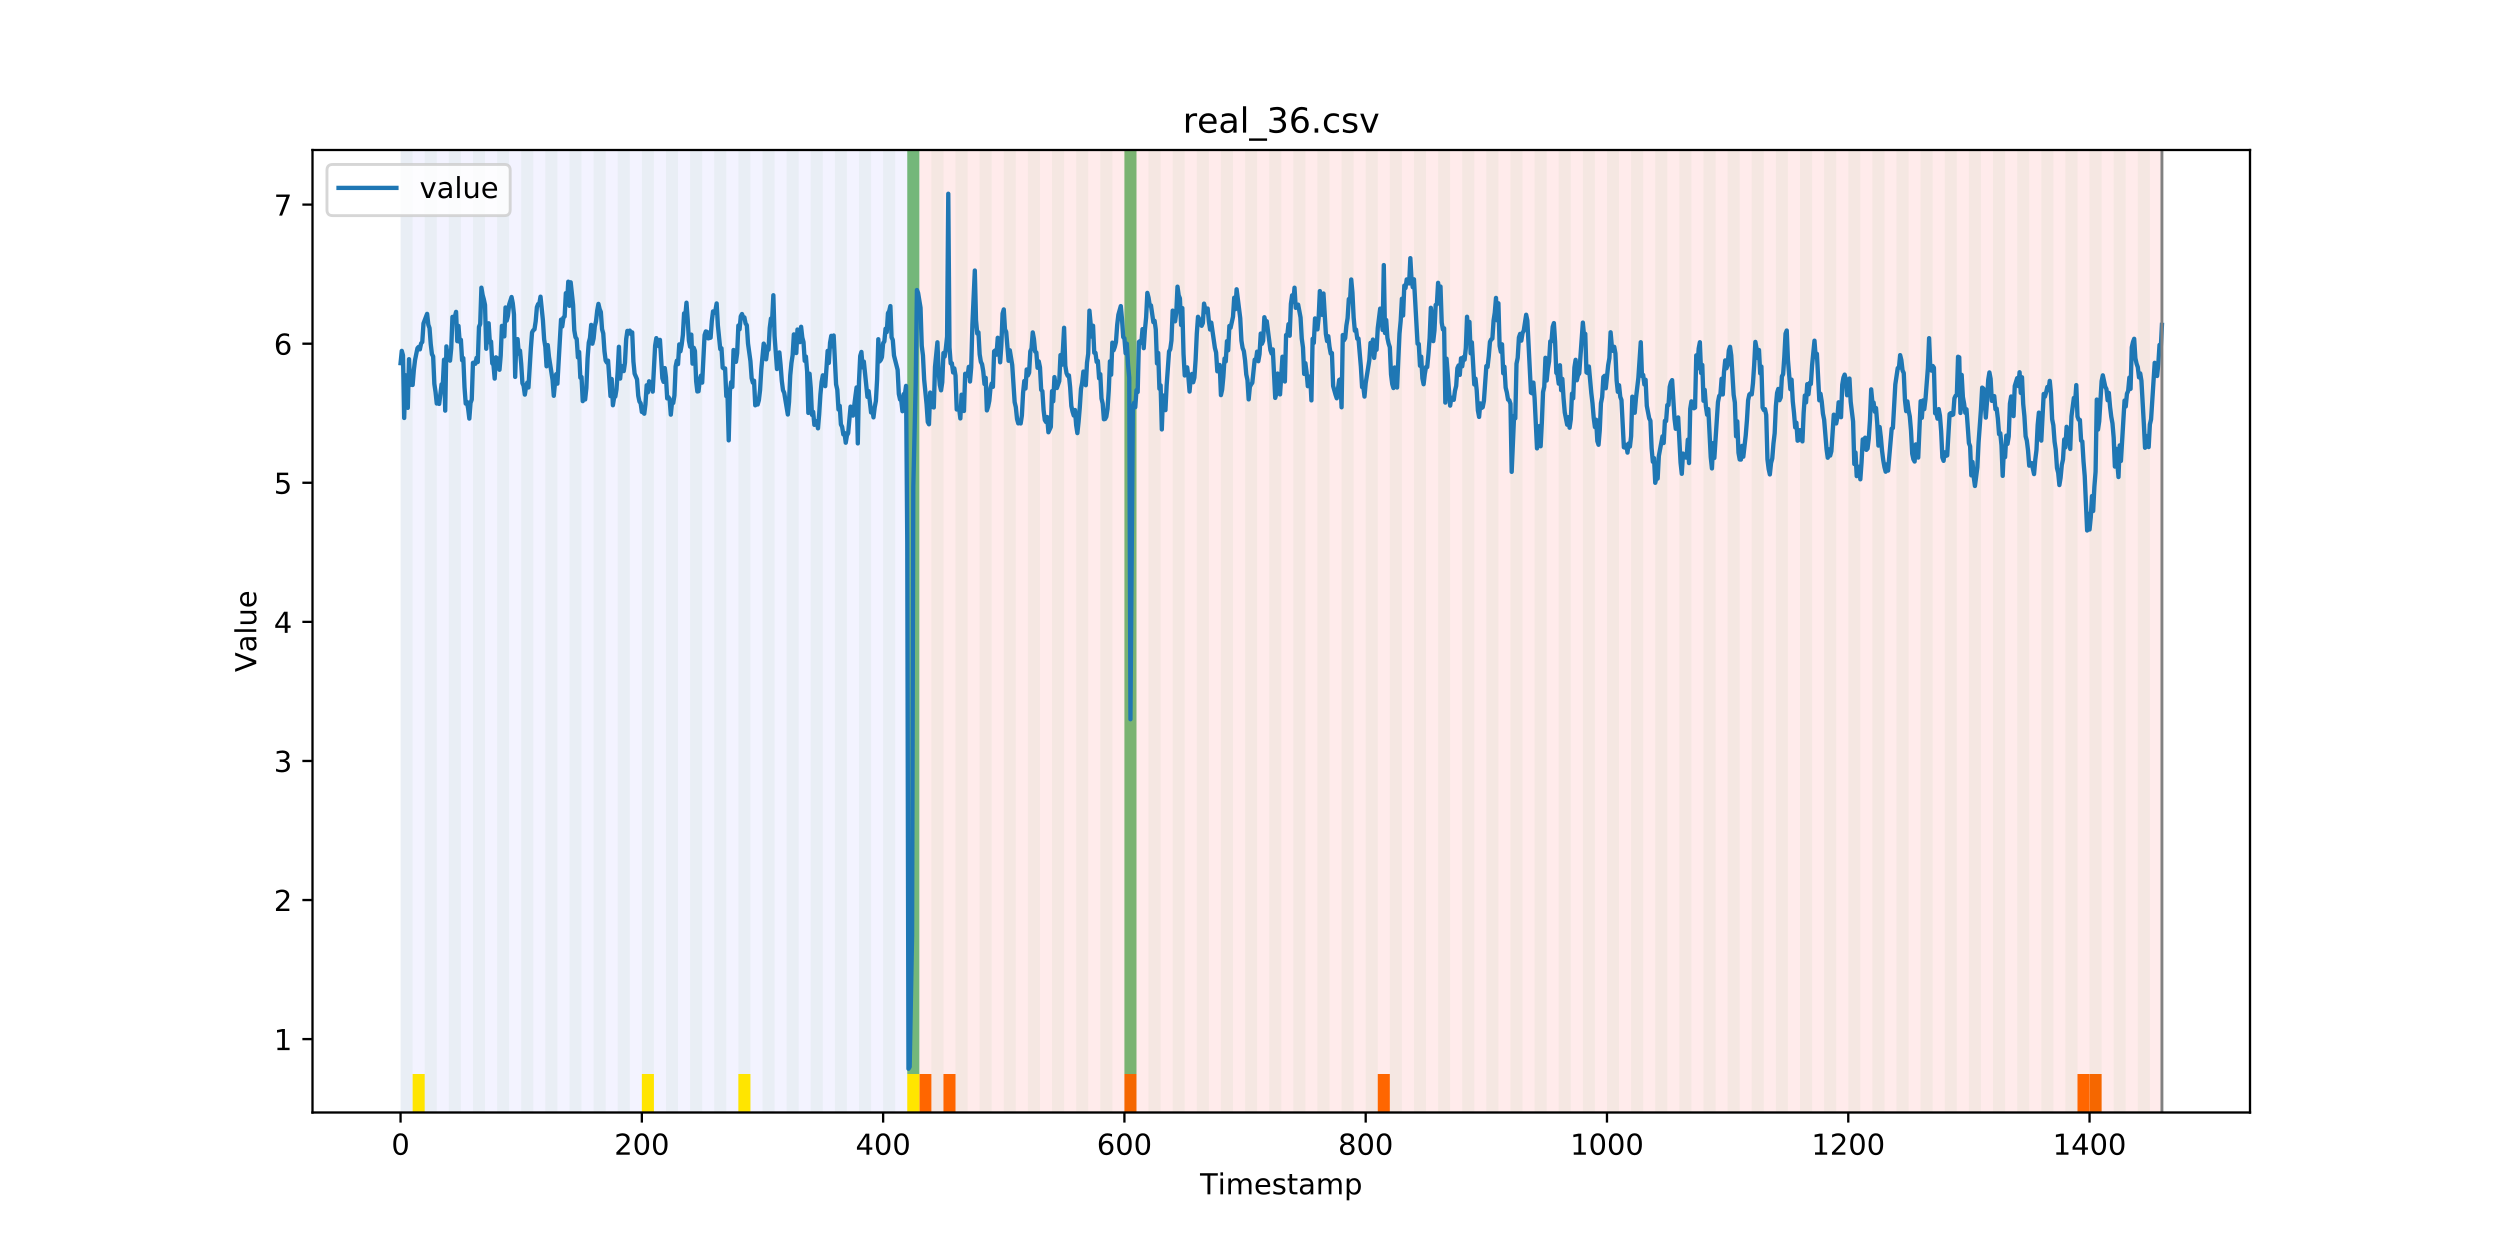<?xml version="1.0" encoding="utf-8" standalone="no"?>
<!DOCTYPE svg PUBLIC "-//W3C//DTD SVG 1.1//EN"
  "http://www.w3.org/Graphics/SVG/1.1/DTD/svg11.dtd">
<!-- Created with matplotlib (https://matplotlib.org/) -->
<svg height="432pt" version="1.1" viewBox="0 0 864 432" width="864pt" xmlns="http://www.w3.org/2000/svg" xmlns:xlink="http://www.w3.org/1999/xlink">
 <defs>
  <style type="text/css">
*{stroke-linecap:butt;stroke-linejoin:round;}
  </style>
 </defs>
 <g id="figure_1">
  <g id="patch_1">
   <path d="M 0 432 
L 864 432 
L 864 0 
L 0 0 
z
" style="fill:#ffffff;"/>
  </g>
  <g id="axes_1">
   <g id="patch_2">
    <path d="M 108 384.48 
L 777.6 384.48 
L 777.6 51.84 
L 108 51.84 
z
" style="fill:#ffffff;"/>
   </g>
   <g id="patch_3">
    <path clip-path="url(#p3c8110f20e)" d="M 138.436 384.48 
L 138.436 51.84 
L 317.719 51.84 
L 317.719 384.48 
z
" style="fill:#0000ff;opacity:0.05;"/>
   </g>
   <g id="patch_4">
    <path clip-path="url(#p3c8110f20e)" d="M 317.719 384.48 
L 317.719 51.84 
L 747.164 51.84 
L 747.164 384.48 
z
" style="fill:#ff0000;opacity:0.08;"/>
   </g>
   <g id="patch_5">
    <path clip-path="url(#p3c8110f20e)" d="M 138.436 384.48 
L 138.436 51.84 
L 142.606 51.84 
L 142.606 384.48 
z
" style="fill:#008000;opacity:0.04;"/>
   </g>
   <g id="patch_6">
    <path clip-path="url(#p3c8110f20e)" d="M 317.719 384.48 
L 317.719 371.174 
L 321.888 371.174 
L 321.888 384.48 
z
" style="fill:#ff6600;"/>
   </g>
   <g id="patch_7">
    <path clip-path="url(#p3c8110f20e)" d="M 142.606 384.48 
L 142.606 371.174 
L 146.775 371.174 
L 146.775 384.48 
z
" style="fill:#ffe500;"/>
   </g>
   <g id="patch_8">
    <path clip-path="url(#p3c8110f20e)" d="M 146.775 384.48 
L 146.775 51.84 
L 150.944 51.84 
L 150.944 384.48 
z
" style="fill:#008000;opacity:0.04;"/>
   </g>
   <g id="patch_9">
    <path clip-path="url(#p3c8110f20e)" d="M 326.058 384.48 
L 326.058 371.174 
L 330.227 371.174 
L 330.227 384.48 
z
" style="fill:#ff6600;"/>
   </g>
   <g id="patch_10">
    <path clip-path="url(#p3c8110f20e)" d="M 155.114 384.48 
L 155.114 51.84 
L 159.283 51.84 
L 159.283 384.48 
z
" style="fill:#008000;opacity:0.04;"/>
   </g>
   <g id="patch_11">
    <path clip-path="url(#p3c8110f20e)" d="M 163.453 384.48 
L 163.453 51.84 
L 167.622 51.84 
L 167.622 384.48 
z
" style="fill:#008000;opacity:0.04;"/>
   </g>
   <g id="patch_12">
    <path clip-path="url(#p3c8110f20e)" d="M 171.791 384.48 
L 171.791 51.84 
L 175.961 51.84 
L 175.961 384.48 
z
" style="fill:#008000;opacity:0.04;"/>
   </g>
   <g id="patch_13">
    <path clip-path="url(#p3c8110f20e)" d="M 180.13 384.48 
L 180.13 51.84 
L 184.299 51.84 
L 184.299 384.48 
z
" style="fill:#008000;opacity:0.04;"/>
   </g>
   <g id="patch_14">
    <path clip-path="url(#p3c8110f20e)" d="M 188.469 384.48 
L 188.469 51.84 
L 192.638 51.84 
L 192.638 384.48 
z
" style="fill:#008000;opacity:0.04;"/>
   </g>
   <g id="patch_15">
    <path clip-path="url(#p3c8110f20e)" d="M 196.807 384.48 
L 196.807 51.84 
L 200.977 51.84 
L 200.977 384.48 
z
" style="fill:#008000;opacity:0.04;"/>
   </g>
   <g id="patch_16">
    <path clip-path="url(#p3c8110f20e)" d="M 205.146 384.48 
L 205.146 51.84 
L 209.316 51.84 
L 209.316 384.48 
z
" style="fill:#008000;opacity:0.04;"/>
   </g>
   <g id="patch_17">
    <path clip-path="url(#p3c8110f20e)" d="M 388.598 384.48 
L 388.598 371.174 
L 392.768 371.174 
L 392.768 384.48 
z
" style="fill:#ff6600;"/>
   </g>
   <g id="patch_18">
    <path clip-path="url(#p3c8110f20e)" d="M 213.485 384.48 
L 213.485 51.84 
L 217.654 51.84 
L 217.654 384.48 
z
" style="fill:#008000;opacity:0.04;"/>
   </g>
   <g id="patch_19">
    <path clip-path="url(#p3c8110f20e)" d="M 221.824 384.48 
L 221.824 51.84 
L 225.993 51.84 
L 225.993 384.48 
z
" style="fill:#008000;opacity:0.04;"/>
   </g>
   <g id="patch_20">
    <path clip-path="url(#p3c8110f20e)" d="M 221.824 384.48 
L 221.824 371.174 
L 225.993 371.174 
L 225.993 384.48 
z
" style="fill:#ffe500;"/>
   </g>
   <g id="patch_21">
    <path clip-path="url(#p3c8110f20e)" d="M 230.162 384.48 
L 230.162 51.84 
L 234.332 51.84 
L 234.332 384.48 
z
" style="fill:#008000;opacity:0.04;"/>
   </g>
   <g id="patch_22">
    <path clip-path="url(#p3c8110f20e)" d="M 238.501 384.48 
L 238.501 51.84 
L 242.67 51.84 
L 242.67 384.48 
z
" style="fill:#008000;opacity:0.04;"/>
   </g>
   <g id="patch_23">
    <path clip-path="url(#p3c8110f20e)" d="M 246.84 384.48 
L 246.84 51.84 
L 251.009 51.84 
L 251.009 384.48 
z
" style="fill:#008000;opacity:0.04;"/>
   </g>
   <g id="patch_24">
    <path clip-path="url(#p3c8110f20e)" d="M 255.179 384.48 
L 255.179 51.84 
L 259.348 51.84 
L 259.348 384.48 
z
" style="fill:#008000;opacity:0.04;"/>
   </g>
   <g id="patch_25">
    <path clip-path="url(#p3c8110f20e)" d="M 255.179 384.48 
L 255.179 371.174 
L 259.348 371.174 
L 259.348 384.48 
z
" style="fill:#ffe500;"/>
   </g>
   <g id="patch_26">
    <path clip-path="url(#p3c8110f20e)" d="M 263.517 384.48 
L 263.517 51.84 
L 267.687 51.84 
L 267.687 384.48 
z
" style="fill:#008000;opacity:0.04;"/>
   </g>
   <g id="patch_27">
    <path clip-path="url(#p3c8110f20e)" d="M 271.856 384.48 
L 271.856 51.84 
L 276.025 51.84 
L 276.025 384.48 
z
" style="fill:#008000;opacity:0.04;"/>
   </g>
   <g id="patch_28">
    <path clip-path="url(#p3c8110f20e)" d="M 280.195 384.48 
L 280.195 51.84 
L 284.364 51.84 
L 284.364 384.48 
z
" style="fill:#008000;opacity:0.04;"/>
   </g>
   <g id="patch_29">
    <path clip-path="url(#p3c8110f20e)" d="M 288.533 384.48 
L 288.533 51.84 
L 292.703 51.84 
L 292.703 384.48 
z
" style="fill:#008000;opacity:0.04;"/>
   </g>
   <g id="patch_30">
    <path clip-path="url(#p3c8110f20e)" d="M 296.872 384.48 
L 296.872 51.84 
L 301.042 51.84 
L 301.042 384.48 
z
" style="fill:#008000;opacity:0.04;"/>
   </g>
   <g id="patch_31">
    <path clip-path="url(#p3c8110f20e)" d="M 476.155 384.48 
L 476.155 371.174 
L 480.324 371.174 
L 480.324 384.48 
z
" style="fill:#ff6600;"/>
   </g>
   <g id="patch_32">
    <path clip-path="url(#p3c8110f20e)" d="M 305.211 384.48 
L 305.211 51.84 
L 309.38 51.84 
L 309.38 384.48 
z
" style="fill:#008000;opacity:0.04;"/>
   </g>
   <g id="patch_33">
    <path clip-path="url(#p3c8110f20e)" d="M 313.55 384.48 
L 313.55 51.84 
L 317.719 51.84 
L 317.719 384.48 
z
" style="fill:#008000;opacity:0.04;"/>
   </g>
   <g id="patch_34">
    <path clip-path="url(#p3c8110f20e)" d="M 313.55 371.174 
L 313.55 51.84 
L 317.719 51.84 
L 317.719 371.174 
z
" style="fill:#008000;opacity:0.5;"/>
   </g>
   <g id="patch_35">
    <path clip-path="url(#p3c8110f20e)" d="M 313.55 384.48 
L 313.55 371.174 
L 317.719 371.174 
L 317.719 384.48 
z
" style="fill:#ffe500;"/>
   </g>
   <g id="patch_36">
    <path clip-path="url(#p3c8110f20e)" d="M 321.888 384.48 
L 321.888 51.84 
L 326.058 51.84 
L 326.058 384.48 
z
" style="fill:#008000;opacity:0.04;"/>
   </g>
   <g id="patch_37">
    <path clip-path="url(#p3c8110f20e)" d="M 330.227 384.48 
L 330.227 51.84 
L 334.397 51.84 
L 334.397 384.48 
z
" style="fill:#008000;opacity:0.04;"/>
   </g>
   <g id="patch_38">
    <path clip-path="url(#p3c8110f20e)" d="M 338.566 384.48 
L 338.566 51.84 
L 342.735 51.84 
L 342.735 384.48 
z
" style="fill:#008000;opacity:0.04;"/>
   </g>
   <g id="patch_39">
    <path clip-path="url(#p3c8110f20e)" d="M 346.905 384.48 
L 346.905 51.84 
L 351.074 51.84 
L 351.074 384.48 
z
" style="fill:#008000;opacity:0.04;"/>
   </g>
   <g id="patch_40">
    <path clip-path="url(#p3c8110f20e)" d="M 355.243 384.48 
L 355.243 51.84 
L 359.413 51.84 
L 359.413 384.48 
z
" style="fill:#008000;opacity:0.04;"/>
   </g>
   <g id="patch_41">
    <path clip-path="url(#p3c8110f20e)" d="M 363.582 384.48 
L 363.582 51.84 
L 367.751 51.84 
L 367.751 384.48 
z
" style="fill:#008000;opacity:0.04;"/>
   </g>
   <g id="patch_42">
    <path clip-path="url(#p3c8110f20e)" d="M 371.921 384.48 
L 371.921 51.84 
L 376.09 51.84 
L 376.09 384.48 
z
" style="fill:#008000;opacity:0.04;"/>
   </g>
   <g id="patch_43">
    <path clip-path="url(#p3c8110f20e)" d="M 380.26 384.48 
L 380.26 51.84 
L 384.429 51.84 
L 384.429 384.48 
z
" style="fill:#008000;opacity:0.04;"/>
   </g>
   <g id="patch_44">
    <path clip-path="url(#p3c8110f20e)" d="M 388.598 384.48 
L 388.598 51.84 
L 392.768 51.84 
L 392.768 384.48 
z
" style="fill:#008000;opacity:0.04;"/>
   </g>
   <g id="patch_45">
    <path clip-path="url(#p3c8110f20e)" d="M 388.598 371.174 
L 388.598 51.84 
L 392.768 51.84 
L 392.768 371.174 
z
" style="fill:#008000;opacity:0.5;"/>
   </g>
   <g id="patch_46">
    <path clip-path="url(#p3c8110f20e)" d="M 396.937 384.48 
L 396.937 51.84 
L 401.106 51.84 
L 401.106 384.48 
z
" style="fill:#008000;opacity:0.04;"/>
   </g>
   <g id="patch_47">
    <path clip-path="url(#p3c8110f20e)" d="M 405.276 384.48 
L 405.276 51.84 
L 409.445 51.84 
L 409.445 384.48 
z
" style="fill:#008000;opacity:0.04;"/>
   </g>
   <g id="patch_48">
    <path clip-path="url(#p3c8110f20e)" d="M 413.614 384.48 
L 413.614 51.84 
L 417.784 51.84 
L 417.784 384.48 
z
" style="fill:#008000;opacity:0.04;"/>
   </g>
   <g id="patch_49">
    <path clip-path="url(#p3c8110f20e)" d="M 421.953 384.48 
L 421.953 51.84 
L 426.123 51.84 
L 426.123 384.48 
z
" style="fill:#008000;opacity:0.04;"/>
   </g>
   <g id="patch_50">
    <path clip-path="url(#p3c8110f20e)" d="M 430.292 384.48 
L 430.292 51.84 
L 434.461 51.84 
L 434.461 384.48 
z
" style="fill:#008000;opacity:0.04;"/>
   </g>
   <g id="patch_51">
    <path clip-path="url(#p3c8110f20e)" d="M 438.631 384.48 
L 438.631 51.84 
L 442.8 51.84 
L 442.8 384.48 
z
" style="fill:#008000;opacity:0.04;"/>
   </g>
   <g id="patch_52">
    <path clip-path="url(#p3c8110f20e)" d="M 446.969 384.48 
L 446.969 51.84 
L 451.139 51.84 
L 451.139 384.48 
z
" style="fill:#008000;opacity:0.04;"/>
   </g>
   <g id="patch_53">
    <path clip-path="url(#p3c8110f20e)" d="M 455.308 384.48 
L 455.308 51.84 
L 459.477 51.84 
L 459.477 384.48 
z
" style="fill:#008000;opacity:0.04;"/>
   </g>
   <g id="patch_54">
    <path clip-path="url(#p3c8110f20e)" d="M 463.647 384.48 
L 463.647 51.84 
L 467.816 51.84 
L 467.816 384.48 
z
" style="fill:#008000;opacity:0.04;"/>
   </g>
   <g id="patch_55">
    <path clip-path="url(#p3c8110f20e)" d="M 471.986 384.48 
L 471.986 51.84 
L 476.155 51.84 
L 476.155 384.48 
z
" style="fill:#008000;opacity:0.04;"/>
   </g>
   <g id="patch_56">
    <path clip-path="url(#p3c8110f20e)" d="M 480.324 384.48 
L 480.324 51.84 
L 484.494 51.84 
L 484.494 384.48 
z
" style="fill:#008000;opacity:0.04;"/>
   </g>
   <g id="patch_57">
    <path clip-path="url(#p3c8110f20e)" d="M 488.663 384.48 
L 488.663 51.84 
L 492.832 51.84 
L 492.832 384.48 
z
" style="fill:#008000;opacity:0.04;"/>
   </g>
   <g id="patch_58">
    <path clip-path="url(#p3c8110f20e)" d="M 497.002 384.48 
L 497.002 51.84 
L 501.171 51.84 
L 501.171 384.48 
z
" style="fill:#008000;opacity:0.04;"/>
   </g>
   <g id="patch_59">
    <path clip-path="url(#p3c8110f20e)" d="M 505.34 384.48 
L 505.34 51.84 
L 509.51 51.84 
L 509.51 384.48 
z
" style="fill:#008000;opacity:0.04;"/>
   </g>
   <g id="patch_60">
    <path clip-path="url(#p3c8110f20e)" d="M 513.679 384.48 
L 513.679 51.84 
L 517.849 51.84 
L 517.849 384.48 
z
" style="fill:#008000;opacity:0.04;"/>
   </g>
   <g id="patch_61">
    <path clip-path="url(#p3c8110f20e)" d="M 522.018 384.48 
L 522.018 51.84 
L 526.187 51.84 
L 526.187 384.48 
z
" style="fill:#008000;opacity:0.04;"/>
   </g>
   <g id="patch_62">
    <path clip-path="url(#p3c8110f20e)" d="M 530.357 384.48 
L 530.357 51.84 
L 534.526 51.84 
L 534.526 384.48 
z
" style="fill:#008000;opacity:0.04;"/>
   </g>
   <g id="patch_63">
    <path clip-path="url(#p3c8110f20e)" d="M 538.695 384.48 
L 538.695 51.84 
L 542.865 51.84 
L 542.865 384.48 
z
" style="fill:#008000;opacity:0.04;"/>
   </g>
   <g id="patch_64">
    <path clip-path="url(#p3c8110f20e)" d="M 717.978 384.48 
L 717.978 371.174 
L 722.147 371.174 
L 722.147 384.48 
z
" style="fill:#ff6600;"/>
   </g>
   <g id="patch_65">
    <path clip-path="url(#p3c8110f20e)" d="M 722.147 384.48 
L 722.147 371.174 
L 726.317 371.174 
L 726.317 384.48 
z
" style="fill:#ff6600;"/>
   </g>
   <g id="patch_66">
    <path clip-path="url(#p3c8110f20e)" d="M 547.034 384.48 
L 547.034 51.84 
L 551.203 51.84 
L 551.203 384.48 
z
" style="fill:#008000;opacity:0.04;"/>
   </g>
   <g id="patch_67">
    <path clip-path="url(#p3c8110f20e)" d="M 555.373 384.48 
L 555.373 51.84 
L 559.542 51.84 
L 559.542 384.48 
z
" style="fill:#008000;opacity:0.04;"/>
   </g>
   <g id="patch_68">
    <path clip-path="url(#p3c8110f20e)" d="M 563.712 384.48 
L 563.712 51.84 
L 567.881 51.84 
L 567.881 384.48 
z
" style="fill:#008000;opacity:0.04;"/>
   </g>
   <g id="patch_69">
    <path clip-path="url(#p3c8110f20e)" d="M 572.05 384.48 
L 572.05 51.84 
L 576.22 51.84 
L 576.22 384.48 
z
" style="fill:#008000;opacity:0.04;"/>
   </g>
   <g id="patch_70">
    <path clip-path="url(#p3c8110f20e)" d="M 580.389 384.48 
L 580.389 51.84 
L 584.558 51.84 
L 584.558 384.48 
z
" style="fill:#008000;opacity:0.04;"/>
   </g>
   <g id="patch_71">
    <path clip-path="url(#p3c8110f20e)" d="M 588.728 384.48 
L 588.728 51.84 
L 592.897 51.84 
L 592.897 384.48 
z
" style="fill:#008000;opacity:0.04;"/>
   </g>
   <g id="patch_72">
    <path clip-path="url(#p3c8110f20e)" d="M 597.067 384.48 
L 597.067 51.84 
L 601.236 51.84 
L 601.236 384.48 
z
" style="fill:#008000;opacity:0.04;"/>
   </g>
   <g id="patch_73">
    <path clip-path="url(#p3c8110f20e)" d="M 605.405 384.48 
L 605.405 51.84 
L 609.575 51.84 
L 609.575 384.48 
z
" style="fill:#008000;opacity:0.04;"/>
   </g>
   <g id="patch_74">
    <path clip-path="url(#p3c8110f20e)" d="M 613.744 384.48 
L 613.744 51.84 
L 617.913 51.84 
L 617.913 384.48 
z
" style="fill:#008000;opacity:0.04;"/>
   </g>
   <g id="patch_75">
    <path clip-path="url(#p3c8110f20e)" d="M 622.083 384.48 
L 622.083 51.84 
L 626.252 51.84 
L 626.252 384.48 
z
" style="fill:#008000;opacity:0.04;"/>
   </g>
   <g id="patch_76">
    <path clip-path="url(#p3c8110f20e)" d="M 630.421 384.48 
L 630.421 51.84 
L 634.591 51.84 
L 634.591 384.48 
z
" style="fill:#008000;opacity:0.04;"/>
   </g>
   <g id="patch_77">
    <path clip-path="url(#p3c8110f20e)" d="M 638.76 384.48 
L 638.76 51.84 
L 642.93 51.84 
L 642.93 384.48 
z
" style="fill:#008000;opacity:0.04;"/>
   </g>
   <g id="patch_78">
    <path clip-path="url(#p3c8110f20e)" d="M 647.099 384.48 
L 647.099 51.84 
L 651.268 51.84 
L 651.268 384.48 
z
" style="fill:#008000;opacity:0.04;"/>
   </g>
   <g id="patch_79">
    <path clip-path="url(#p3c8110f20e)" d="M 655.438 384.48 
L 655.438 51.84 
L 659.607 51.84 
L 659.607 384.48 
z
" style="fill:#008000;opacity:0.04;"/>
   </g>
   <g id="patch_80">
    <path clip-path="url(#p3c8110f20e)" d="M 663.776 384.48 
L 663.776 51.84 
L 667.946 51.84 
L 667.946 384.48 
z
" style="fill:#008000;opacity:0.04;"/>
   </g>
   <g id="patch_81">
    <path clip-path="url(#p3c8110f20e)" d="M 672.115 384.48 
L 672.115 51.84 
L 676.284 51.84 
L 676.284 384.48 
z
" style="fill:#008000;opacity:0.04;"/>
   </g>
   <g id="patch_82">
    <path clip-path="url(#p3c8110f20e)" d="M 680.454 384.48 
L 680.454 51.84 
L 684.623 51.84 
L 684.623 384.48 
z
" style="fill:#008000;opacity:0.04;"/>
   </g>
   <g id="patch_83">
    <path clip-path="url(#p3c8110f20e)" d="M 688.793 384.48 
L 688.793 51.84 
L 692.962 51.84 
L 692.962 384.48 
z
" style="fill:#008000;opacity:0.04;"/>
   </g>
   <g id="patch_84">
    <path clip-path="url(#p3c8110f20e)" d="M 697.131 384.48 
L 697.131 51.84 
L 701.301 51.84 
L 701.301 384.48 
z
" style="fill:#008000;opacity:0.04;"/>
   </g>
   <g id="patch_85">
    <path clip-path="url(#p3c8110f20e)" d="M 705.47 384.48 
L 705.47 51.84 
L 709.639 51.84 
L 709.639 384.48 
z
" style="fill:#008000;opacity:0.04;"/>
   </g>
   <g id="patch_86">
    <path clip-path="url(#p3c8110f20e)" d="M 713.809 384.48 
L 713.809 51.84 
L 717.978 51.84 
L 717.978 384.48 
z
" style="fill:#008000;opacity:0.04;"/>
   </g>
   <g id="patch_87">
    <path clip-path="url(#p3c8110f20e)" d="M 722.147 384.48 
L 722.147 51.84 
L 726.317 51.84 
L 726.317 384.48 
z
" style="fill:#008000;opacity:0.04;"/>
   </g>
   <g id="patch_88">
    <path clip-path="url(#p3c8110f20e)" d="M 730.486 384.48 
L 730.486 51.84 
L 734.656 51.84 
L 734.656 384.48 
z
" style="fill:#008000;opacity:0.04;"/>
   </g>
   <g id="patch_89">
    <path clip-path="url(#p3c8110f20e)" d="M 738.825 384.48 
L 738.825 51.84 
L 742.994 51.84 
L 742.994 384.48 
z
" style="fill:#008000;opacity:0.04;"/>
   </g>
   <g id="matplotlib.axis_1">
    <g id="xtick_1">
     <g id="line2d_1">
      <defs>
       <path d="M 0 0 
L 0 3.5 
" id="ma1cddfee76" style="stroke:#000000;stroke-width:0.8;"/>
      </defs>
      <g>
       <use style="stroke:#000000;stroke-width:0.8;" x="138.436" xlink:href="#ma1cddfee76" y="384.48"/>
      </g>
     </g>
     <g id="text_1">
      <!-- 0 -->
      <defs>
       <path d="M 31.781 66.406 
Q 24.172 66.406 20.328 58.906 
Q 16.5 51.422 16.5 36.375 
Q 16.5 21.391 20.328 13.891 
Q 24.172 6.391 31.781 6.391 
Q 39.453 6.391 43.281 13.891 
Q 47.125 21.391 47.125 36.375 
Q 47.125 51.422 43.281 58.906 
Q 39.453 66.406 31.781 66.406 
z
M 31.781 74.219 
Q 44.047 74.219 50.516 64.516 
Q 56.984 54.828 56.984 36.375 
Q 56.984 17.969 50.516 8.266 
Q 44.047 -1.422 31.781 -1.422 
Q 19.531 -1.422 13.062 8.266 
Q 6.594 17.969 6.594 36.375 
Q 6.594 54.828 13.062 64.516 
Q 19.531 74.219 31.781 74.219 
z
" id="DejaVuSans-48"/>
      </defs>
      <g transform="translate(135.255 399.078)scale(0.1 -0.1)">
       <use xlink:href="#DejaVuSans-48"/>
      </g>
     </g>
    </g>
    <g id="xtick_2">
     <g id="line2d_2">
      <g>
       <use style="stroke:#000000;stroke-width:0.8;" x="221.824" xlink:href="#ma1cddfee76" y="384.48"/>
      </g>
     </g>
     <g id="text_2">
      <!-- 200 -->
      <defs>
       <path d="M 19.188 8.297 
L 53.609 8.297 
L 53.609 0 
L 7.328 0 
L 7.328 8.297 
Q 12.938 14.109 22.625 23.891 
Q 32.328 33.688 34.812 36.531 
Q 39.547 41.844 41.422 45.531 
Q 43.312 49.219 43.312 52.781 
Q 43.312 58.594 39.234 62.25 
Q 35.156 65.922 28.609 65.922 
Q 23.969 65.922 18.812 64.312 
Q 13.672 62.703 7.812 59.422 
L 7.812 69.391 
Q 13.766 71.781 18.938 73 
Q 24.125 74.219 28.422 74.219 
Q 39.75 74.219 46.484 68.547 
Q 53.219 62.891 53.219 53.422 
Q 53.219 48.922 51.531 44.891 
Q 49.859 40.875 45.406 35.406 
Q 44.188 33.984 37.641 27.219 
Q 31.109 20.453 19.188 8.297 
z
" id="DejaVuSans-50"/>
      </defs>
      <g transform="translate(212.28 399.078)scale(0.1 -0.1)">
       <use xlink:href="#DejaVuSans-50"/>
       <use x="63.623" xlink:href="#DejaVuSans-48"/>
       <use x="127.246" xlink:href="#DejaVuSans-48"/>
      </g>
     </g>
    </g>
    <g id="xtick_3">
     <g id="line2d_3">
      <g>
       <use style="stroke:#000000;stroke-width:0.8;" x="305.211" xlink:href="#ma1cddfee76" y="384.48"/>
      </g>
     </g>
     <g id="text_3">
      <!-- 400 -->
      <defs>
       <path d="M 37.797 64.312 
L 12.891 25.391 
L 37.797 25.391 
z
M 35.203 72.906 
L 47.609 72.906 
L 47.609 25.391 
L 58.016 25.391 
L 58.016 17.188 
L 47.609 17.188 
L 47.609 0 
L 37.797 0 
L 37.797 17.188 
L 4.891 17.188 
L 4.891 26.703 
z
" id="DejaVuSans-52"/>
      </defs>
      <g transform="translate(295.667 399.078)scale(0.1 -0.1)">
       <use xlink:href="#DejaVuSans-52"/>
       <use x="63.623" xlink:href="#DejaVuSans-48"/>
       <use x="127.246" xlink:href="#DejaVuSans-48"/>
      </g>
     </g>
    </g>
    <g id="xtick_4">
     <g id="line2d_4">
      <g>
       <use style="stroke:#000000;stroke-width:0.8;" x="388.598" xlink:href="#ma1cddfee76" y="384.48"/>
      </g>
     </g>
     <g id="text_4">
      <!-- 600 -->
      <defs>
       <path d="M 33.016 40.375 
Q 26.375 40.375 22.484 35.828 
Q 18.609 31.297 18.609 23.391 
Q 18.609 15.531 22.484 10.953 
Q 26.375 6.391 33.016 6.391 
Q 39.656 6.391 43.531 10.953 
Q 47.406 15.531 47.406 23.391 
Q 47.406 31.297 43.531 35.828 
Q 39.656 40.375 33.016 40.375 
z
M 52.594 71.297 
L 52.594 62.312 
Q 48.875 64.062 45.094 64.984 
Q 41.312 65.922 37.594 65.922 
Q 27.828 65.922 22.672 59.328 
Q 17.531 52.734 16.797 39.406 
Q 19.672 43.656 24.016 45.922 
Q 28.375 48.188 33.594 48.188 
Q 44.578 48.188 50.953 41.516 
Q 57.328 34.859 57.328 23.391 
Q 57.328 12.156 50.688 5.359 
Q 44.047 -1.422 33.016 -1.422 
Q 20.359 -1.422 13.672 8.266 
Q 6.984 17.969 6.984 36.375 
Q 6.984 53.656 15.188 63.938 
Q 23.391 74.219 37.203 74.219 
Q 40.922 74.219 44.703 73.484 
Q 48.484 72.75 52.594 71.297 
z
" id="DejaVuSans-54"/>
      </defs>
      <g transform="translate(379.055 399.078)scale(0.1 -0.1)">
       <use xlink:href="#DejaVuSans-54"/>
       <use x="63.623" xlink:href="#DejaVuSans-48"/>
       <use x="127.246" xlink:href="#DejaVuSans-48"/>
      </g>
     </g>
    </g>
    <g id="xtick_5">
     <g id="line2d_5">
      <g>
       <use style="stroke:#000000;stroke-width:0.8;" x="471.986" xlink:href="#ma1cddfee76" y="384.48"/>
      </g>
     </g>
     <g id="text_5">
      <!-- 800 -->
      <defs>
       <path d="M 31.781 34.625 
Q 24.75 34.625 20.719 30.859 
Q 16.703 27.094 16.703 20.516 
Q 16.703 13.922 20.719 10.156 
Q 24.75 6.391 31.781 6.391 
Q 38.812 6.391 42.859 10.172 
Q 46.922 13.969 46.922 20.516 
Q 46.922 27.094 42.891 30.859 
Q 38.875 34.625 31.781 34.625 
z
M 21.922 38.812 
Q 15.578 40.375 12.031 44.719 
Q 8.5 49.078 8.5 55.328 
Q 8.5 64.062 14.719 69.141 
Q 20.953 74.219 31.781 74.219 
Q 42.672 74.219 48.875 69.141 
Q 55.078 64.062 55.078 55.328 
Q 55.078 49.078 51.531 44.719 
Q 48 40.375 41.703 38.812 
Q 48.828 37.156 52.797 32.312 
Q 56.781 27.484 56.781 20.516 
Q 56.781 9.906 50.312 4.234 
Q 43.844 -1.422 31.781 -1.422 
Q 19.734 -1.422 13.25 4.234 
Q 6.781 9.906 6.781 20.516 
Q 6.781 27.484 10.781 32.312 
Q 14.797 37.156 21.922 38.812 
z
M 18.312 54.391 
Q 18.312 48.734 21.844 45.562 
Q 25.391 42.391 31.781 42.391 
Q 38.141 42.391 41.719 45.562 
Q 45.312 48.734 45.312 54.391 
Q 45.312 60.062 41.719 63.234 
Q 38.141 66.406 31.781 66.406 
Q 25.391 66.406 21.844 63.234 
Q 18.312 60.062 18.312 54.391 
z
" id="DejaVuSans-56"/>
      </defs>
      <g transform="translate(462.442 399.078)scale(0.1 -0.1)">
       <use xlink:href="#DejaVuSans-56"/>
       <use x="63.623" xlink:href="#DejaVuSans-48"/>
       <use x="127.246" xlink:href="#DejaVuSans-48"/>
      </g>
     </g>
    </g>
    <g id="xtick_6">
     <g id="line2d_6">
      <g>
       <use style="stroke:#000000;stroke-width:0.8;" x="555.373" xlink:href="#ma1cddfee76" y="384.48"/>
      </g>
     </g>
     <g id="text_6">
      <!-- 1000 -->
      <defs>
       <path d="M 12.406 8.297 
L 28.516 8.297 
L 28.516 63.922 
L 10.984 60.406 
L 10.984 69.391 
L 28.422 72.906 
L 38.281 72.906 
L 38.281 8.297 
L 54.391 8.297 
L 54.391 0 
L 12.406 0 
z
" id="DejaVuSans-49"/>
      </defs>
      <g transform="translate(542.648 399.078)scale(0.1 -0.1)">
       <use xlink:href="#DejaVuSans-49"/>
       <use x="63.623" xlink:href="#DejaVuSans-48"/>
       <use x="127.246" xlink:href="#DejaVuSans-48"/>
       <use x="190.869" xlink:href="#DejaVuSans-48"/>
      </g>
     </g>
    </g>
    <g id="xtick_7">
     <g id="line2d_7">
      <g>
       <use style="stroke:#000000;stroke-width:0.8;" x="638.76" xlink:href="#ma1cddfee76" y="384.48"/>
      </g>
     </g>
     <g id="text_7">
      <!-- 1200 -->
      <g transform="translate(626.035 399.078)scale(0.1 -0.1)">
       <use xlink:href="#DejaVuSans-49"/>
       <use x="63.623" xlink:href="#DejaVuSans-50"/>
       <use x="127.246" xlink:href="#DejaVuSans-48"/>
       <use x="190.869" xlink:href="#DejaVuSans-48"/>
      </g>
     </g>
    </g>
    <g id="xtick_8">
     <g id="line2d_8">
      <g>
       <use style="stroke:#000000;stroke-width:0.8;" x="722.147" xlink:href="#ma1cddfee76" y="384.48"/>
      </g>
     </g>
     <g id="text_8">
      <!-- 1400 -->
      <g transform="translate(709.422 399.078)scale(0.1 -0.1)">
       <use xlink:href="#DejaVuSans-49"/>
       <use x="63.623" xlink:href="#DejaVuSans-52"/>
       <use x="127.246" xlink:href="#DejaVuSans-48"/>
       <use x="190.869" xlink:href="#DejaVuSans-48"/>
      </g>
     </g>
    </g>
    <g id="text_9">
     <!-- Timestamp -->
     <defs>
      <path d="M -0.297 72.906 
L 61.375 72.906 
L 61.375 64.594 
L 35.5 64.594 
L 35.5 0 
L 25.594 0 
L 25.594 64.594 
L -0.297 64.594 
z
" id="DejaVuSans-84"/>
      <path d="M 9.422 54.688 
L 18.406 54.688 
L 18.406 0 
L 9.422 0 
z
M 9.422 75.984 
L 18.406 75.984 
L 18.406 64.594 
L 9.422 64.594 
z
" id="DejaVuSans-105"/>
      <path d="M 52 44.188 
Q 55.375 50.25 60.062 53.125 
Q 64.75 56 71.094 56 
Q 79.641 56 84.281 50.016 
Q 88.922 44.047 88.922 33.016 
L 88.922 0 
L 79.891 0 
L 79.891 32.719 
Q 79.891 40.578 77.094 44.375 
Q 74.312 48.188 68.609 48.188 
Q 61.625 48.188 57.562 43.547 
Q 53.516 38.922 53.516 30.906 
L 53.516 0 
L 44.484 0 
L 44.484 32.719 
Q 44.484 40.625 41.703 44.406 
Q 38.922 48.188 33.109 48.188 
Q 26.219 48.188 22.156 43.531 
Q 18.109 38.875 18.109 30.906 
L 18.109 0 
L 9.078 0 
L 9.078 54.688 
L 18.109 54.688 
L 18.109 46.188 
Q 21.188 51.219 25.484 53.609 
Q 29.781 56 35.688 56 
Q 41.656 56 45.828 52.969 
Q 50 49.953 52 44.188 
z
" id="DejaVuSans-109"/>
      <path d="M 56.203 29.594 
L 56.203 25.203 
L 14.891 25.203 
Q 15.484 15.922 20.484 11.062 
Q 25.484 6.203 34.422 6.203 
Q 39.594 6.203 44.453 7.469 
Q 49.312 8.734 54.109 11.281 
L 54.109 2.781 
Q 49.266 0.734 44.188 -0.344 
Q 39.109 -1.422 33.891 -1.422 
Q 20.797 -1.422 13.156 6.188 
Q 5.516 13.812 5.516 26.812 
Q 5.516 40.234 12.766 48.109 
Q 20.016 56 32.328 56 
Q 43.359 56 49.781 48.891 
Q 56.203 41.797 56.203 29.594 
z
M 47.219 32.234 
Q 47.125 39.594 43.094 43.984 
Q 39.062 48.391 32.422 48.391 
Q 24.906 48.391 20.391 44.141 
Q 15.875 39.891 15.188 32.172 
z
" id="DejaVuSans-101"/>
      <path d="M 44.281 53.078 
L 44.281 44.578 
Q 40.484 46.531 36.375 47.5 
Q 32.281 48.484 27.875 48.484 
Q 21.188 48.484 17.844 46.438 
Q 14.5 44.391 14.5 40.281 
Q 14.5 37.156 16.891 35.375 
Q 19.281 33.594 26.516 31.984 
L 29.594 31.297 
Q 39.156 29.25 43.188 25.516 
Q 47.219 21.781 47.219 15.094 
Q 47.219 7.469 41.188 3.016 
Q 35.156 -1.422 24.609 -1.422 
Q 20.219 -1.422 15.453 -0.562 
Q 10.688 0.297 5.422 2 
L 5.422 11.281 
Q 10.406 8.688 15.234 7.391 
Q 20.062 6.109 24.812 6.109 
Q 31.156 6.109 34.562 8.281 
Q 37.984 10.453 37.984 14.406 
Q 37.984 18.062 35.516 20.016 
Q 33.062 21.969 24.703 23.781 
L 21.578 24.516 
Q 13.234 26.266 9.516 29.906 
Q 5.812 33.547 5.812 39.891 
Q 5.812 47.609 11.281 51.797 
Q 16.75 56 26.812 56 
Q 31.781 56 36.172 55.266 
Q 40.578 54.547 44.281 53.078 
z
" id="DejaVuSans-115"/>
      <path d="M 18.312 70.219 
L 18.312 54.688 
L 36.812 54.688 
L 36.812 47.703 
L 18.312 47.703 
L 18.312 18.016 
Q 18.312 11.328 20.141 9.422 
Q 21.969 7.516 27.594 7.516 
L 36.812 7.516 
L 36.812 0 
L 27.594 0 
Q 17.188 0 13.234 3.875 
Q 9.281 7.766 9.281 18.016 
L 9.281 47.703 
L 2.688 47.703 
L 2.688 54.688 
L 9.281 54.688 
L 9.281 70.219 
z
" id="DejaVuSans-116"/>
      <path d="M 34.281 27.484 
Q 23.391 27.484 19.188 25 
Q 14.984 22.516 14.984 16.5 
Q 14.984 11.719 18.141 8.906 
Q 21.297 6.109 26.703 6.109 
Q 34.188 6.109 38.703 11.406 
Q 43.219 16.703 43.219 25.484 
L 43.219 27.484 
z
M 52.203 31.203 
L 52.203 0 
L 43.219 0 
L 43.219 8.297 
Q 40.141 3.328 35.547 0.953 
Q 30.953 -1.422 24.312 -1.422 
Q 15.922 -1.422 10.953 3.297 
Q 6 8.016 6 15.922 
Q 6 25.141 12.172 29.828 
Q 18.359 34.516 30.609 34.516 
L 43.219 34.516 
L 43.219 35.406 
Q 43.219 41.609 39.141 45 
Q 35.062 48.391 27.688 48.391 
Q 23 48.391 18.547 47.266 
Q 14.109 46.141 10.016 43.891 
L 10.016 52.203 
Q 14.938 54.109 19.578 55.047 
Q 24.219 56 28.609 56 
Q 40.484 56 46.344 49.844 
Q 52.203 43.703 52.203 31.203 
z
" id="DejaVuSans-97"/>
      <path d="M 18.109 8.203 
L 18.109 -20.797 
L 9.078 -20.797 
L 9.078 54.688 
L 18.109 54.688 
L 18.109 46.391 
Q 20.953 51.266 25.266 53.625 
Q 29.594 56 35.594 56 
Q 45.562 56 51.781 48.094 
Q 58.016 40.188 58.016 27.297 
Q 58.016 14.406 51.781 6.484 
Q 45.562 -1.422 35.594 -1.422 
Q 29.594 -1.422 25.266 0.953 
Q 20.953 3.328 18.109 8.203 
z
M 48.688 27.297 
Q 48.688 37.203 44.609 42.844 
Q 40.531 48.484 33.406 48.484 
Q 26.266 48.484 22.188 42.844 
Q 18.109 37.203 18.109 27.297 
Q 18.109 17.391 22.188 11.75 
Q 26.266 6.109 33.406 6.109 
Q 40.531 6.109 44.609 11.75 
Q 48.688 17.391 48.688 27.297 
z
" id="DejaVuSans-112"/>
     </defs>
     <g transform="translate(414.739 412.757)scale(0.1 -0.1)">
      <use xlink:href="#DejaVuSans-84"/>
      <use x="61.037" xlink:href="#DejaVuSans-105"/>
      <use x="88.82" xlink:href="#DejaVuSans-109"/>
      <use x="186.232" xlink:href="#DejaVuSans-101"/>
      <use x="247.756" xlink:href="#DejaVuSans-115"/>
      <use x="299.855" xlink:href="#DejaVuSans-116"/>
      <use x="339.064" xlink:href="#DejaVuSans-97"/>
      <use x="400.344" xlink:href="#DejaVuSans-109"/>
      <use x="497.756" xlink:href="#DejaVuSans-112"/>
     </g>
    </g>
   </g>
   <g id="matplotlib.axis_2">
    <g id="ytick_1">
     <g id="line2d_9">
      <defs>
       <path d="M 0 0 
L -3.5 0 
" id="mbfafd71e6f" style="stroke:#000000;stroke-width:0.8;"/>
      </defs>
      <g>
       <use style="stroke:#000000;stroke-width:0.8;" x="108" xlink:href="#mbfafd71e6f" y="359.12"/>
      </g>
     </g>
     <g id="text_10">
      <!-- 1 -->
      <g transform="translate(94.638 362.919)scale(0.1 -0.1)">
       <use xlink:href="#DejaVuSans-49"/>
      </g>
     </g>
    </g>
    <g id="ytick_2">
     <g id="line2d_10">
      <g>
       <use style="stroke:#000000;stroke-width:0.8;" x="108" xlink:href="#mbfafd71e6f" y="311.052"/>
      </g>
     </g>
     <g id="text_11">
      <!-- 2 -->
      <g transform="translate(94.638 314.851)scale(0.1 -0.1)">
       <use xlink:href="#DejaVuSans-50"/>
      </g>
     </g>
    </g>
    <g id="ytick_3">
     <g id="line2d_11">
      <g>
       <use style="stroke:#000000;stroke-width:0.8;" x="108" xlink:href="#mbfafd71e6f" y="262.984"/>
      </g>
     </g>
     <g id="text_12">
      <!-- 3 -->
      <defs>
       <path d="M 40.578 39.312 
Q 47.656 37.797 51.625 33 
Q 55.609 28.219 55.609 21.188 
Q 55.609 10.406 48.188 4.484 
Q 40.766 -1.422 27.094 -1.422 
Q 22.516 -1.422 17.656 -0.516 
Q 12.797 0.391 7.625 2.203 
L 7.625 11.719 
Q 11.719 9.328 16.594 8.109 
Q 21.484 6.891 26.812 6.891 
Q 36.078 6.891 40.938 10.547 
Q 45.797 14.203 45.797 21.188 
Q 45.797 27.641 41.281 31.266 
Q 36.766 34.906 28.719 34.906 
L 20.219 34.906 
L 20.219 43.016 
L 29.109 43.016 
Q 36.375 43.016 40.234 45.922 
Q 44.094 48.828 44.094 54.297 
Q 44.094 59.906 40.109 62.906 
Q 36.141 65.922 28.719 65.922 
Q 24.656 65.922 20.016 65.031 
Q 15.375 64.156 9.812 62.312 
L 9.812 71.094 
Q 15.438 72.656 20.344 73.438 
Q 25.25 74.219 29.594 74.219 
Q 40.828 74.219 47.359 69.109 
Q 53.906 64.016 53.906 55.328 
Q 53.906 49.266 50.438 45.094 
Q 46.969 40.922 40.578 39.312 
z
" id="DejaVuSans-51"/>
      </defs>
      <g transform="translate(94.638 266.783)scale(0.1 -0.1)">
       <use xlink:href="#DejaVuSans-51"/>
      </g>
     </g>
    </g>
    <g id="ytick_4">
     <g id="line2d_12">
      <g>
       <use style="stroke:#000000;stroke-width:0.8;" x="108" xlink:href="#mbfafd71e6f" y="214.916"/>
      </g>
     </g>
     <g id="text_13">
      <!-- 4 -->
      <g transform="translate(94.638 218.715)scale(0.1 -0.1)">
       <use xlink:href="#DejaVuSans-52"/>
      </g>
     </g>
    </g>
    <g id="ytick_5">
     <g id="line2d_13">
      <g>
       <use style="stroke:#000000;stroke-width:0.8;" x="108" xlink:href="#mbfafd71e6f" y="166.848"/>
      </g>
     </g>
     <g id="text_14">
      <!-- 5 -->
      <defs>
       <path d="M 10.797 72.906 
L 49.516 72.906 
L 49.516 64.594 
L 19.828 64.594 
L 19.828 46.734 
Q 21.969 47.469 24.109 47.828 
Q 26.266 48.188 28.422 48.188 
Q 40.625 48.188 47.75 41.5 
Q 54.891 34.812 54.891 23.391 
Q 54.891 11.625 47.562 5.094 
Q 40.234 -1.422 26.906 -1.422 
Q 22.312 -1.422 17.547 -0.641 
Q 12.797 0.141 7.719 1.703 
L 7.719 11.625 
Q 12.109 9.234 16.797 8.062 
Q 21.484 6.891 26.703 6.891 
Q 35.156 6.891 40.078 11.328 
Q 45.016 15.766 45.016 23.391 
Q 45.016 31 40.078 35.438 
Q 35.156 39.891 26.703 39.891 
Q 22.75 39.891 18.812 39.016 
Q 14.891 38.141 10.797 36.281 
z
" id="DejaVuSans-53"/>
      </defs>
      <g transform="translate(94.638 170.647)scale(0.1 -0.1)">
       <use xlink:href="#DejaVuSans-53"/>
      </g>
     </g>
    </g>
    <g id="ytick_6">
     <g id="line2d_14">
      <g>
       <use style="stroke:#000000;stroke-width:0.8;" x="108" xlink:href="#mbfafd71e6f" y="118.78"/>
      </g>
     </g>
     <g id="text_15">
      <!-- 6 -->
      <g transform="translate(94.638 122.579)scale(0.1 -0.1)">
       <use xlink:href="#DejaVuSans-54"/>
      </g>
     </g>
    </g>
    <g id="ytick_7">
     <g id="line2d_15">
      <g>
       <use style="stroke:#000000;stroke-width:0.8;" x="108" xlink:href="#mbfafd71e6f" y="70.712"/>
      </g>
     </g>
     <g id="text_16">
      <!-- 7 -->
      <defs>
       <path d="M 8.203 72.906 
L 55.078 72.906 
L 55.078 68.703 
L 28.609 0 
L 18.312 0 
L 43.219 64.594 
L 8.203 64.594 
z
" id="DejaVuSans-55"/>
      </defs>
      <g transform="translate(94.638 74.511)scale(0.1 -0.1)">
       <use xlink:href="#DejaVuSans-55"/>
      </g>
     </g>
    </g>
    <g id="text_17">
     <!-- Value -->
     <defs>
      <path d="M 28.609 0 
L 0.781 72.906 
L 11.078 72.906 
L 34.188 11.531 
L 57.328 72.906 
L 67.578 72.906 
L 39.797 0 
z
" id="DejaVuSans-86"/>
      <path d="M 9.422 75.984 
L 18.406 75.984 
L 18.406 0 
L 9.422 0 
z
" id="DejaVuSans-108"/>
      <path d="M 8.5 21.578 
L 8.5 54.688 
L 17.484 54.688 
L 17.484 21.922 
Q 17.484 14.156 20.5 10.266 
Q 23.531 6.391 29.594 6.391 
Q 36.859 6.391 41.078 11.031 
Q 45.312 15.672 45.312 23.688 
L 45.312 54.688 
L 54.297 54.688 
L 54.297 0 
L 45.312 0 
L 45.312 8.406 
Q 42.047 3.422 37.719 1 
Q 33.406 -1.422 27.688 -1.422 
Q 18.266 -1.422 13.375 4.438 
Q 8.5 10.297 8.5 21.578 
z
M 31.109 56 
z
" id="DejaVuSans-117"/>
     </defs>
     <g transform="translate(88.558 232.273)rotate(-90)scale(0.1 -0.1)">
      <use xlink:href="#DejaVuSans-86"/>
      <use x="68.299" xlink:href="#DejaVuSans-97"/>
      <use x="129.578" xlink:href="#DejaVuSans-108"/>
      <use x="157.361" xlink:href="#DejaVuSans-117"/>
      <use x="220.74" xlink:href="#DejaVuSans-101"/>
     </g>
    </g>
   </g>
   <g id="line2d_16">
    <path clip-path="url(#p3c8110f20e)" d="M 138.436 125.51 
L 138.853 121.264 
L 139.27 122.812 
L 139.687 144.456 
L 140.104 129.662 
L 140.521 131.571 
L 140.938 140.958 
L 141.355 124.134 
L 141.772 133 
L 142.189 132.96 
L 142.606 133.04 
L 143.023 127.9 
L 143.44 124.401 
L 144.273 120.329 
L 144.69 119.888 
L 145.107 120.743 
L 145.524 118.687 
L 145.941 118.192 
L 146.358 111.77 
L 147.609 108.472 
L 148.026 112.197 
L 148.443 113.386 
L 148.86 118.9 
L 149.277 122.412 
L 149.694 123.173 
L 150.111 132.68 
L 150.528 135.51 
L 150.944 139.463 
L 151.361 138.328 
L 151.778 139.596 
L 152.612 132.827 
L 153.029 132.947 
L 153.446 124.308 
L 153.863 141.919 
L 154.28 119.715 
L 154.697 123.907 
L 155.114 122.278 
L 155.531 124.642 
L 155.948 120.329 
L 156.365 109.514 
L 156.782 109.647 
L 157.199 109.487 
L 157.615 107.778 
L 158.032 117.912 
L 158.449 112.638 
L 158.866 118.152 
L 159.283 117.431 
L 159.7 124.508 
L 160.117 123.774 
L 160.534 133.815 
L 160.951 139.489 
L 161.368 138.875 
L 161.785 141.212 
L 162.202 144.67 
L 162.619 139.236 
L 163.036 138.101 
L 163.453 125.403 
L 163.869 125.309 
L 164.286 125.723 
L 164.703 123.667 
L 165.12 125.109 
L 165.537 112.972 
L 165.954 111.957 
L 166.371 99.419 
L 166.788 101.916 
L 167.205 103.438 
L 167.622 105.401 
L 168.039 120.529 
L 168.456 112.812 
L 168.873 111.717 
L 169.29 118.353 
L 169.707 118.046 
L 170.124 125.576 
L 170.54 126.07 
L 170.957 130.85 
L 171.374 123.493 
L 171.791 123.8 
L 172.208 127.045 
L 172.625 127.793 
L 173.042 122.906 
L 173.459 112.625 
L 173.876 113.372 
L 174.293 116.256 
L 174.71 106.256 
L 175.127 110.795 
L 175.544 109.14 
L 175.961 105.268 
L 176.795 102.65 
L 177.211 104.787 
L 177.628 108.646 
L 178.045 130.263 
L 178.462 117.351 
L 178.879 117.191 
L 179.296 122.278 
L 179.713 121.183 
L 180.13 125.79 
L 180.547 132.426 
L 180.964 133.321 
L 181.381 136.378 
L 181.798 133.734 
L 182.215 132.239 
L 182.632 133.921 
L 183.466 120.235 
L 183.882 114.868 
L 184.299 114.133 
L 184.716 113.826 
L 185.133 111.022 
L 185.55 106.149 
L 185.967 105.094 
L 186.384 105.014 
L 186.801 102.53 
L 187.635 110.769 
L 188.052 117.298 
L 188.469 119.875 
L 188.886 126.591 
L 189.303 119.261 
L 189.72 123.28 
L 190.97 131.304 
L 191.387 136.792 
L 191.804 132.399 
L 192.221 129.315 
L 192.638 132.6 
L 193.889 110.462 
L 194.306 112.838 
L 194.723 109.754 
L 195.14 109.367 
L 195.557 101.315 
L 195.974 104.747 
L 196.391 97.35 
L 196.807 105.695 
L 197.224 97.563 
L 198.058 105.348 
L 198.475 114.173 
L 198.892 116.55 
L 199.309 117.138 
L 199.726 123.533 
L 200.143 121.637 
L 200.56 130.517 
L 200.977 130.29 
L 201.394 138.635 
L 201.811 137.687 
L 202.228 138.061 
L 202.645 134.095 
L 203.062 123.934 
L 203.478 118.419 
L 203.895 116.817 
L 204.312 112.277 
L 204.729 118.78 
L 205.146 116.991 
L 205.563 112.771 
L 205.98 111.062 
L 206.397 107.364 
L 206.814 105.027 
L 207.231 106.803 
L 207.648 107.831 
L 208.065 113.773 
L 208.482 115.228 
L 208.899 121.33 
L 209.316 124.628 
L 209.733 125.296 
L 210.149 124.642 
L 210.983 136.899 
L 211.4 130.984 
L 211.817 140.05 
L 212.234 137.406 
L 212.651 137.046 
L 213.068 134.536 
L 213.485 128.153 
L 213.902 119.848 
L 214.319 130.85 
L 214.736 126.484 
L 215.153 128.06 
L 215.57 128.247 
L 215.987 125.363 
L 216.403 117.218 
L 216.82 114.36 
L 217.237 115.268 
L 217.654 114.254 
L 218.071 115.429 
L 218.488 114.868 
L 218.905 124.909 
L 219.322 129.128 
L 220.156 131.104 
L 220.573 136.752 
L 220.99 138.782 
L 221.407 139.369 
L 221.824 142.36 
L 222.241 142.494 
L 222.658 142.974 
L 223.074 139.65 
L 223.491 133.147 
L 223.908 135.604 
L 224.325 131.772 
L 224.742 132.106 
L 225.159 133.401 
L 225.576 135.35 
L 226.41 119.501 
L 226.827 116.857 
L 227.244 117.992 
L 227.661 119.621 
L 228.078 117.458 
L 228.912 130.704 
L 229.329 131.972 
L 229.745 127.205 
L 230.162 130.423 
L 230.579 137.687 
L 230.996 137.246 
L 231.413 137.9 
L 231.83 143.308 
L 232.247 139.075 
L 232.664 139.262 
L 233.081 136.699 
L 233.498 126.644 
L 233.915 124.655 
L 234.332 125.843 
L 234.749 119.02 
L 235.166 121.41 
L 235.583 119.154 
L 236 115.789 
L 236.416 108.298 
L 236.833 109.153 
L 237.25 104.613 
L 237.667 110.381 
L 238.084 117.725 
L 238.501 119.821 
L 238.918 115.642 
L 239.335 125.683 
L 239.752 120.195 
L 240.169 121.29 
L 240.586 131.718 
L 241.003 135.297 
L 241.42 135.203 
L 241.837 131.158 
L 242.254 129.809 
L 242.67 132.239 
L 243.504 115.802 
L 243.921 114.547 
L 244.338 114.681 
L 244.755 116.937 
L 245.589 116.697 
L 246.006 110.902 
L 246.423 107.618 
L 246.84 108.152 
L 247.257 107.244 
L 247.674 104.867 
L 248.091 112.424 
L 248.925 120.649 
L 249.341 120.356 
L 249.758 127.072 
L 250.175 127.379 
L 250.592 127.325 
L 251.009 136.926 
L 251.426 136.538 
L 251.843 152.187 
L 252.26 135.11 
L 252.677 132.092 
L 253.094 133.721 
L 253.511 120.956 
L 253.928 123.961 
L 254.345 125.056 
L 254.762 122.025 
L 255.179 112.504 
L 255.596 113.813 
L 256.012 109.327 
L 256.429 108.525 
L 256.846 109.7 
L 257.263 109.7 
L 257.68 111.823 
L 258.097 112.371 
L 258.514 118.753 
L 259.348 124.788 
L 259.765 130.663 
L 260.182 132.239 
L 260.599 131.571 
L 261.016 140.077 
L 261.433 139.636 
L 261.85 139.796 
L 262.267 138.301 
L 262.683 134.776 
L 263.1 127.699 
L 263.934 118.753 
L 264.351 119.835 
L 264.768 124.188 
L 265.185 120.823 
L 265.602 120.85 
L 266.019 113.372 
L 266.436 110.088 
L 266.853 110.488 
L 267.27 102.036 
L 267.687 116.096 
L 268.521 127.539 
L 268.937 122.372 
L 269.354 121.798 
L 269.771 126.11 
L 270.188 131.598 
L 270.605 134.856 
L 271.022 135.737 
L 272.273 143.255 
L 272.69 138.915 
L 273.107 129.756 
L 273.524 125.456 
L 273.941 122.719 
L 274.358 115.562 
L 274.775 119.594 
L 275.192 122.011 
L 275.608 113.88 
L 276.025 116.75 
L 276.442 118.246 
L 276.859 112.932 
L 277.276 116.657 
L 277.693 118.233 
L 278.11 124.708 
L 278.527 123.226 
L 278.944 128.407 
L 279.361 142.707 
L 279.778 129.155 
L 280.195 134.095 
L 280.612 143.375 
L 281.029 142.347 
L 281.446 146.833 
L 281.863 145.832 
L 282.279 145.538 
L 282.696 148.035 
L 283.113 143.054 
L 283.53 136.378 
L 283.947 132.052 
L 284.364 129.702 
L 284.781 130.61 
L 285.198 133.454 
L 286.032 121.264 
L 286.449 125.429 
L 286.866 118.5 
L 287.283 116.069 
L 287.7 119.715 
L 288.117 115.949 
L 288.95 132.84 
L 289.367 134.669 
L 289.784 141.532 
L 290.201 140.25 
L 290.618 146.686 
L 291.035 147.501 
L 291.452 150.131 
L 291.869 149.65 
L 292.286 153.002 
L 292.703 150.518 
L 293.12 149.73 
L 293.954 140.531 
L 294.371 141.652 
L 294.788 143.628 
L 295.621 137.019 
L 296.038 133.895 
L 296.455 153.242 
L 296.872 131.798 
L 297.289 123.039 
L 297.706 121.637 
L 298.123 126.978 
L 298.54 124.962 
L 299.791 137.179 
L 300.208 135.177 
L 301.042 142.547 
L 301.459 141.252 
L 301.875 144.243 
L 302.292 140.811 
L 302.709 138.581 
L 303.126 131.144 
L 303.543 117.231 
L 303.96 124.922 
L 304.377 124.428 
L 304.794 123.427 
L 305.211 118.566 
L 305.628 118.032 
L 306.045 113.613 
L 306.462 114.774 
L 306.879 108.218 
L 307.296 107.551 
L 307.713 105.788 
L 308.13 116.59 
L 308.546 117.498 
L 308.963 122.852 
L 310.214 127.806 
L 310.631 136.138 
L 311.048 138.061 
L 311.465 138.328 
L 311.882 142.12 
L 312.299 136.218 
L 312.716 136.325 
L 313.133 133.361 
L 313.55 187.41 
L 313.967 369.36 
L 314.384 368.734 
L 315.217 323.376 
L 315.634 168.25 
L 316.468 132.613 
L 316.885 100.234 
L 317.302 101.275 
L 318.136 106.362 
L 318.553 119.474 
L 318.97 122.826 
L 319.387 131.184 
L 320.221 139.663 
L 320.638 145.845 
L 321.055 146.633 
L 321.471 135.657 
L 321.888 136.752 
L 322.305 140.651 
L 322.722 140.825 
L 323.139 126.805 
L 323.973 118.299 
L 324.39 128.447 
L 324.807 133.08 
L 325.224 134.896 
L 325.641 132.119 
L 326.058 122.011 
L 326.475 123.24 
L 326.892 120.315 
L 327.309 116.337 
L 327.726 66.96 
L 328.142 120.048 
L 328.559 125.59 
L 328.976 125.55 
L 329.393 128.727 
L 329.81 127.312 
L 330.227 129.809 
L 330.644 141.519 
L 331.061 140.945 
L 331.478 141.185 
L 331.895 144.617 
L 332.312 136.405 
L 332.729 141.799 
L 333.146 142.04 
L 333.563 129.168 
L 334.397 129.876 
L 334.813 126.778 
L 335.23 131.852 
L 335.647 126.978 
L 336.064 112.077 
L 336.898 93.491 
L 337.315 110.635 
L 337.732 115.255 
L 338.149 114.854 
L 338.566 122.438 
L 338.983 125.042 
L 339.4 125.883 
L 339.817 128.354 
L 340.234 132.72 
L 340.651 130.583 
L 341.067 141.839 
L 341.484 140.557 
L 341.901 138.501 
L 342.318 134.095 
L 342.735 132.546 
L 343.152 133.694 
L 343.569 121.41 
L 343.986 121.09 
L 344.403 122.572 
L 344.82 116.737 
L 345.237 119.167 
L 345.654 125.216 
L 346.071 119.234 
L 346.488 108.379 
L 346.905 106.937 
L 347.322 113.813 
L 347.738 114.721 
L 348.572 124.695 
L 348.989 121.063 
L 349.823 126.164 
L 350.657 138.969 
L 351.074 140.731 
L 351.491 144.817 
L 351.908 146.326 
L 352.325 145.524 
L 352.742 146.352 
L 353.159 143.628 
L 353.576 135.777 
L 353.993 131.665 
L 354.409 134.269 
L 354.826 127.686 
L 355.243 129.756 
L 355.66 128.821 
L 356.077 121.41 
L 356.494 120.476 
L 356.911 114.881 
L 357.328 117.164 
L 357.745 121.49 
L 358.162 121.824 
L 358.579 127.112 
L 358.996 124.895 
L 359.413 126.938 
L 359.83 134.723 
L 360.247 135.19 
L 360.664 141.719 
L 361.08 145.151 
L 361.497 145.845 
L 361.914 144.123 
L 362.331 149.397 
L 363.165 147.541 
L 363.582 135.177 
L 363.999 138.688 
L 364.416 130.33 
L 364.833 133.254 
L 365.25 134.108 
L 366.084 131.692 
L 366.501 122.719 
L 366.918 126.084 
L 367.334 121.05 
L 367.751 113.279 
L 368.168 126.377 
L 368.585 128.954 
L 369.002 129.889 
L 369.419 129.742 
L 369.836 133.801 
L 370.253 140.304 
L 370.67 142.226 
L 371.087 143.602 
L 371.504 141.692 
L 371.921 146.94 
L 372.338 149.677 
L 372.755 145.818 
L 373.172 140.825 
L 373.589 134.415 
L 374.005 132.212 
L 374.422 128.407 
L 374.839 129.635 
L 375.256 133.134 
L 375.673 125.336 
L 376.09 122.252 
L 376.507 107.35 
L 377.341 116.35 
L 377.758 112.571 
L 378.175 121.918 
L 378.592 121.944 
L 379.009 125.069 
L 379.426 124.735 
L 379.843 130.73 
L 380.26 129.315 
L 380.676 137.727 
L 381.093 139.476 
L 381.51 144.897 
L 381.927 144.79 
L 382.344 144.029 
L 382.761 141.278 
L 383.178 135.07 
L 383.595 124.869 
L 384.012 129.515 
L 384.429 118.419 
L 384.846 121.063 
L 385.263 119.928 
L 385.68 118.192 
L 386.097 112.291 
L 386.514 108.752 
L 387.347 105.788 
L 387.764 110.368 
L 388.181 116.497 
L 388.598 116.937 
L 389.015 122.091 
L 389.432 118.78 
L 389.849 125.923 
L 390.266 130.53 
L 390.683 248.564 
L 391.517 141.038 
L 391.934 139.209 
L 392.351 140.718 
L 392.768 134.829 
L 393.185 135.497 
L 393.601 118.179 
L 394.018 117.859 
L 394.435 118.513 
L 394.852 113.746 
L 395.269 120.329 
L 395.686 114.027 
L 396.103 109.674 
L 396.52 101.222 
L 396.937 102.851 
L 397.354 105.588 
L 397.771 105.548 
L 398.605 111.343 
L 399.022 110.875 
L 399.439 113.893 
L 399.856 125.603 
L 400.272 121.985 
L 400.689 134.335 
L 401.106 133.174 
L 401.523 148.409 
L 401.94 136.672 
L 402.357 138.194 
L 402.774 141.746 
L 403.191 133.214 
L 404.025 121.45 
L 404.442 120.716 
L 404.859 117.645 
L 405.276 107.35 
L 405.693 110.315 
L 406.11 111.049 
L 406.527 107.991 
L 406.943 99.072 
L 407.36 102.103 
L 407.777 103.118 
L 408.194 112.344 
L 408.611 106.469 
L 409.028 122.358 
L 409.445 129.769 
L 409.862 127.993 
L 410.279 126.965 
L 410.696 130.196 
L 411.113 135.323 
L 411.53 130.29 
L 411.947 129.235 
L 412.364 132.106 
L 412.781 130.517 
L 413.198 124.441 
L 413.614 115.282 
L 414.031 109.487 
L 414.448 110.248 
L 414.865 111.797 
L 415.282 112.598 
L 415.699 111.637 
L 416.116 104.934 
L 416.533 106.75 
L 416.95 107.898 
L 417.367 106.629 
L 417.784 111.009 
L 418.201 113.893 
L 418.618 111.503 
L 419.868 120.249 
L 420.285 121.824 
L 420.702 128.327 
L 421.119 128.26 
L 421.536 126.137 
L 421.953 136.552 
L 422.37 134.656 
L 422.787 130.263 
L 423.204 123.907 
L 423.621 124.909 
L 424.038 117.899 
L 424.455 121.077 
L 424.872 112.651 
L 425.289 113.266 
L 426.123 109.487 
L 426.539 102.891 
L 426.956 106.843 
L 427.373 99.98 
L 428.624 109.954 
L 429.041 117.752 
L 429.458 120.315 
L 429.875 121.344 
L 430.292 124.508 
L 430.709 129.422 
L 431.126 131.358 
L 431.543 138.034 
L 431.96 133.694 
L 432.377 132.853 
L 432.794 132.292 
L 433.627 124.294 
L 434.044 124.628 
L 434.461 121.531 
L 434.878 124.842 
L 435.295 122.372 
L 435.712 115.282 
L 436.129 118.807 
L 436.546 117.752 
L 436.963 109.634 
L 437.38 111.329 
L 437.797 111.022 
L 439.048 120.983 
L 439.465 122.171 
L 439.881 120.756 
L 440.715 137.513 
L 441.132 136.004 
L 441.549 129.101 
L 441.966 130.583 
L 442.383 136.311 
L 443.217 123.28 
L 443.634 125.202 
L 444.051 131.852 
L 444.468 115.776 
L 444.885 115.936 
L 445.302 112.037 
L 445.719 116.029 
L 446.135 104.987 
L 446.552 102.063 
L 446.969 104.4 
L 447.386 99.433 
L 447.803 106.389 
L 448.22 105.521 
L 448.637 105.281 
L 449.471 109.727 
L 449.888 117.031 
L 450.305 120.048 
L 450.722 129.235 
L 451.139 125.523 
L 451.556 128.607 
L 451.973 133.467 
L 452.39 131.999 
L 452.806 130.076 
L 453.223 138.381 
L 453.64 117.084 
L 454.057 118.5 
L 454.474 110.048 
L 455.308 113.84 
L 455.725 109.767 
L 456.142 100.594 
L 456.559 105.481 
L 456.976 108.846 
L 457.393 101.435 
L 458.227 115.415 
L 458.644 117.885 
L 459.061 116.203 
L 459.477 119.888 
L 459.894 122.198 
L 460.311 122.011 
L 460.728 133.401 
L 461.562 136.405 
L 461.979 137.647 
L 462.813 131.331 
L 463.23 131.077 
L 463.647 140.758 
L 464.064 115.789 
L 464.481 117.578 
L 464.898 116.857 
L 465.315 112.491 
L 465.732 109.941 
L 466.148 103.358 
L 466.565 104.146 
L 466.982 96.589 
L 467.399 101.102 
L 467.816 109.647 
L 468.233 114.294 
L 468.65 113.906 
L 469.067 117.058 
L 469.484 116.991 
L 470.318 126.751 
L 470.735 133.788 
L 471.152 133.534 
L 471.569 137.059 
L 471.986 132.399 
L 473.236 124.495 
L 473.653 118.5 
L 474.07 120.235 
L 474.487 117.351 
L 474.904 123.694 
L 475.321 119.835 
L 475.738 120.876 
L 476.155 113.399 
L 476.989 106.656 
L 477.406 109.514 
L 477.823 114.04 
L 478.24 91.608 
L 478.657 115.095 
L 479.073 110.595 
L 479.49 116.777 
L 479.907 118.74 
L 480.324 119.995 
L 480.741 129.408 
L 481.158 132.72 
L 481.575 134.108 
L 481.992 127.005 
L 482.409 131.518 
L 482.826 133.935 
L 483.66 115.322 
L 484.077 110.875 
L 484.494 103.238 
L 484.911 109.046 
L 485.328 98.712 
L 485.744 99.539 
L 486.161 96.562 
L 486.578 96.589 
L 486.995 97.964 
L 487.412 89.218 
L 487.829 96.589 
L 488.246 99.259 
L 488.663 96.522 
L 489.497 111.463 
L 489.914 118.793 
L 490.331 118.887 
L 490.748 126.404 
L 491.165 123.253 
L 491.582 130.757 
L 491.999 132.786 
L 492.415 129.248 
L 492.832 126.845 
L 493.249 126.858 
L 493.666 122.438 
L 494.083 116.817 
L 494.5 106.376 
L 494.917 111.036 
L 495.334 117.899 
L 495.751 114.227 
L 496.168 105.374 
L 496.585 105.187 
L 497.002 97.75 
L 497.419 100.714 
L 497.836 99.032 
L 498.253 111.476 
L 498.669 113.866 
L 499.086 113.452 
L 499.503 139.142 
L 499.92 123.947 
L 501.171 140.184 
L 501.588 137.446 
L 502.422 138.181 
L 502.839 135.043 
L 503.256 133.374 
L 503.673 127.219 
L 504.09 126.297 
L 504.507 129.569 
L 504.924 123.827 
L 505.34 126.604 
L 505.757 123.427 
L 506.174 124.294 
L 506.591 120.275 
L 507.008 109.473 
L 507.425 115.228 
L 507.842 111.249 
L 508.259 122.118 
L 508.676 118.326 
L 509.51 132.867 
L 509.927 130.864 
L 510.344 134.856 
L 510.761 141.853 
L 511.178 144.096 
L 511.595 139.409 
L 512.011 141.011 
L 512.428 140.731 
L 512.845 138.515 
L 513.679 126.511 
L 514.096 126.845 
L 514.513 123.173 
L 514.93 118.139 
L 515.347 117.311 
L 515.764 117.017 
L 516.181 110.769 
L 516.598 108.018 
L 517.015 102.958 
L 517.432 110.715 
L 517.849 104.814 
L 518.266 119.514 
L 518.682 121.584 
L 519.099 118.994 
L 519.516 129.008 
L 519.933 126.738 
L 520.35 133.961 
L 520.767 135.63 
L 521.184 138.114 
L 521.601 138.314 
L 522.018 139.543 
L 522.435 163.069 
L 523.269 143.709 
L 523.686 144.563 
L 524.103 125.696 
L 524.52 123.667 
L 524.936 116.63 
L 525.353 115.389 
L 525.77 117.725 
L 526.187 115.081 
L 526.604 114.294 
L 527.438 108.779 
L 527.855 110.782 
L 529.106 135.724 
L 529.523 135.938 
L 529.94 132.226 
L 530.357 137.673 
L 531.191 154.965 
L 532.024 147.234 
L 532.441 154.23 
L 532.858 146.072 
L 533.275 135.497 
L 533.692 133.694 
L 534.109 123.654 
L 534.526 131.505 
L 534.943 127.406 
L 535.36 124.922 
L 535.777 117.966 
L 536.194 117.979 
L 536.611 112.945 
L 537.028 111.663 
L 537.445 118.099 
L 537.862 128.874 
L 538.278 129.328 
L 538.695 132.6 
L 539.112 126.231 
L 539.529 134.843 
L 539.946 130.944 
L 540.363 137.647 
L 540.78 142.534 
L 541.614 146.78 
L 542.031 144.176 
L 542.448 147.821 
L 542.865 144.924 
L 543.282 136.031 
L 543.699 137.66 
L 544.116 127.018 
L 544.533 124.348 
L 544.949 131.425 
L 545.366 129.662 
L 545.783 129.088 
L 547.034 111.49 
L 547.451 116.056 
L 547.868 115.375 
L 548.285 128.701 
L 548.702 128.928 
L 549.119 126.671 
L 549.953 135.831 
L 550.37 139.369 
L 550.787 144.403 
L 551.203 147.594 
L 551.62 145.057 
L 552.037 152.441 
L 552.454 153.709 
L 552.871 148.796 
L 553.288 139.342 
L 553.705 137.259 
L 554.122 130.316 
L 554.539 129.889 
L 554.956 134.188 
L 555.79 126.164 
L 556.207 123.747 
L 556.624 114.841 
L 557.041 119.554 
L 557.458 121.264 
L 557.874 119.862 
L 558.291 122.145 
L 558.708 131.531 
L 559.125 135.417 
L 559.542 133.134 
L 559.959 137.139 
L 560.376 138.248 
L 561.21 154.577 
L 561.627 154.711 
L 562.044 153.736 
L 562.461 156.42 
L 562.878 153.269 
L 563.295 154.337 
L 563.712 150.759 
L 564.129 137.086 
L 564.545 141.906 
L 564.962 142.654 
L 565.379 137.687 
L 566.213 130.65 
L 567.047 118.273 
L 567.464 129.956 
L 567.881 129.582 
L 568.298 132.88 
L 568.715 131.251 
L 569.132 140.25 
L 569.966 144.576 
L 570.383 145.391 
L 570.8 154.911 
L 571.216 159.584 
L 571.633 158.316 
L 572.05 166.861 
L 572.467 165.112 
L 572.884 165.393 
L 573.301 157.555 
L 574.552 150.799 
L 574.969 153.109 
L 575.386 145.431 
L 575.803 145.511 
L 576.22 139.983 
L 576.637 139.983 
L 577.054 133.708 
L 577.47 132.092 
L 577.887 131.371 
L 578.721 144.75 
L 579.138 148.195 
L 579.555 146.499 
L 579.972 144.269 
L 580.806 159.918 
L 581.223 163.75 
L 581.64 156.754 
L 582.057 158.009 
L 582.891 158.169 
L 583.308 151.947 
L 583.725 160.038 
L 584.141 141.319 
L 584.558 138.702 
L 584.975 139.569 
L 585.392 141.105 
L 585.809 140.865 
L 586.226 122.812 
L 586.643 127.325 
L 587.06 120.476 
L 587.477 118.273 
L 587.894 128.928 
L 588.311 126.124 
L 588.728 138.515 
L 589.145 134.723 
L 589.562 140.491 
L 589.979 143.335 
L 590.396 141.372 
L 591.229 157.969 
L 591.646 161.894 
L 592.063 153.135 
L 592.48 158.276 
L 593.731 138.955 
L 594.148 136.819 
L 594.565 136.378 
L 594.982 130.904 
L 595.399 136.325 
L 595.816 128.634 
L 596.233 124.548 
L 596.65 127.285 
L 597.067 126.231 
L 597.483 121.117 
L 597.9 119.862 
L 598.317 122.826 
L 599.151 136.472 
L 599.568 139.102 
L 599.985 150.799 
L 600.402 145.618 
L 600.819 156.46 
L 601.236 158.797 
L 601.653 158.837 
L 602.07 154.097 
L 602.487 157.835 
L 603.321 150.492 
L 603.737 145.298 
L 604.154 138.328 
L 604.571 136.352 
L 604.988 135.978 
L 605.405 136.298 
L 605.822 132.466 
L 606.239 126.257 
L 606.656 118.166 
L 607.073 120.422 
L 607.49 123.734 
L 607.907 120.956 
L 608.324 129.021 
L 608.741 126.685 
L 609.158 140.851 
L 609.575 141.706 
L 609.992 141.399 
L 610.408 143.428 
L 610.825 158.716 
L 611.242 162.081 
L 611.659 163.964 
L 612.076 160.012 
L 612.493 158.463 
L 612.91 153.269 
L 613.327 149.717 
L 613.744 140.33 
L 614.161 135.777 
L 614.578 134.415 
L 614.995 138.314 
L 615.412 137.38 
L 615.829 130.089 
L 616.246 129.302 
L 616.663 123.306 
L 617.079 115.308 
L 617.496 114.227 
L 617.913 124.361 
L 618.747 134.509 
L 619.164 131.198 
L 619.581 138.702 
L 619.998 142.627 
L 620.415 147.714 
L 620.832 146.085 
L 621.249 152.307 
L 621.666 152.08 
L 622.083 148.649 
L 622.917 152.548 
L 623.333 142.841 
L 623.75 136.699 
L 624.167 139.075 
L 624.584 132.76 
L 625.001 136.271 
L 625.418 132.346 
L 625.835 132.706 
L 626.252 126.297 
L 627.086 117.739 
L 627.503 123.387 
L 627.92 122.278 
L 628.754 138.354 
L 629.171 136.084 
L 629.588 138.742 
L 630.004 142.961 
L 630.421 145.044 
L 631.255 155.192 
L 631.672 158.196 
L 632.089 155.272 
L 632.506 157.461 
L 632.923 155.926 
L 633.757 143.308 
L 634.591 146.352 
L 635.008 144.176 
L 635.425 139.035 
L 635.842 143.442 
L 636.259 144.189 
L 636.675 133 
L 637.092 130.517 
L 637.509 129.462 
L 637.926 131.224 
L 638.343 136.605 
L 639.177 130.824 
L 639.594 138.822 
L 640.428 145.698 
L 640.845 160.372 
L 641.262 156.393 
L 641.679 164.551 
L 642.096 161.961 
L 642.513 161.293 
L 642.93 165.646 
L 643.346 159.851 
L 643.763 151.853 
L 644.18 154.818 
L 644.597 151.266 
L 645.014 155.472 
L 645.431 155.018 
L 645.848 151.546 
L 646.265 145.177 
L 646.682 134.562 
L 647.099 139.049 
L 647.516 139.115 
L 647.933 142.28 
L 648.35 141.025 
L 648.767 146.232 
L 649.184 154.003 
L 649.6 147.581 
L 650.017 151.119 
L 650.434 155.779 
L 650.851 159.064 
L 651.268 161.427 
L 651.685 163.016 
L 652.102 160.466 
L 652.519 162.642 
L 653.77 148.128 
L 654.187 147.928 
L 655.021 132.853 
L 655.855 127.219 
L 656.271 127.138 
L 656.688 122.732 
L 657.105 124.441 
L 657.522 128.046 
L 657.939 128.914 
L 658.356 138.301 
L 658.773 142.093 
L 659.19 138.728 
L 659.607 141.799 
L 660.024 143.936 
L 660.441 148.836 
L 660.858 156.794 
L 661.275 158.743 
L 661.692 159.504 
L 662.109 153.576 
L 662.526 157.702 
L 662.942 158.142 
L 663.776 138.661 
L 664.193 144.39 
L 664.61 138.381 
L 665.027 141.399 
L 665.444 138.021 
L 666.278 127.192 
L 666.695 116.871 
L 667.112 127.112 
L 667.529 128.086 
L 667.946 126.484 
L 668.363 127.058 
L 668.78 142.827 
L 669.197 142.747 
L 669.613 144.697 
L 670.03 141.385 
L 670.447 143.682 
L 670.864 149.103 
L 671.281 158.089 
L 671.698 159.264 
L 672.115 156.3 
L 672.532 157.542 
L 672.949 157.381 
L 673.783 143.081 
L 674.2 142.774 
L 674.617 143.442 
L 675.034 143.241 
L 675.451 137.647 
L 675.867 136.765 
L 676.284 136.552 
L 676.701 123.293 
L 677.118 123.493 
L 677.535 142.721 
L 677.952 129.555 
L 678.369 137.179 
L 678.786 139.476 
L 679.203 142.667 
L 679.62 141.452 
L 680.454 153.135 
L 680.871 154.23 
L 681.288 164.298 
L 681.705 159.665 
L 682.122 164.845 
L 682.538 167.956 
L 683.372 161.507 
L 683.789 152.948 
L 684.623 141.519 
L 685.04 133.961 
L 685.457 134.282 
L 685.874 137.807 
L 686.291 144.323 
L 686.708 138.862 
L 687.125 131.278 
L 687.542 128.714 
L 687.959 130.917 
L 688.376 138.541 
L 689.209 136.886 
L 689.626 141.412 
L 690.043 141.198 
L 690.46 144.643 
L 690.877 150.038 
L 691.294 149.73 
L 691.711 153.896 
L 692.128 164.458 
L 692.545 155.125 
L 692.962 157.982 
L 693.379 150.558 
L 693.796 153.416 
L 694.213 150.825 
L 694.63 139.489 
L 695.047 137.019 
L 695.464 139.115 
L 695.88 143.802 
L 696.297 133.427 
L 697.131 130.69 
L 697.548 133.427 
L 697.965 128.647 
L 698.382 135.804 
L 698.799 130.383 
L 699.216 139.623 
L 699.633 143.829 
L 700.05 150.772 
L 700.467 152.241 
L 700.884 155.632 
L 701.301 160.933 
L 701.718 160.292 
L 702.134 160.025 
L 702.968 163.844 
L 703.385 158.943 
L 703.802 155.565 
L 704.219 146.886 
L 704.636 142.6 
L 705.053 148.555 
L 705.47 152.281 
L 706.304 136.151 
L 706.721 137.086 
L 707.138 135.63 
L 707.555 133.748 
L 707.972 134.723 
L 708.389 131.625 
L 708.805 135.964 
L 709.222 144.884 
L 709.639 146.98 
L 710.056 152.601 
L 710.473 155.445 
L 710.89 161.747 
L 711.307 163.39 
L 711.724 167.636 
L 712.141 165.112 
L 712.558 160.679 
L 712.975 158.797 
L 713.392 151.867 
L 713.809 154.617 
L 714.226 147.501 
L 714.643 152.681 
L 715.06 150.558 
L 715.476 155.165 
L 715.893 143.896 
L 716.727 137.54 
L 717.144 139.196 
L 717.561 133.094 
L 717.978 143.949 
L 718.395 145.044 
L 718.812 145.137 
L 719.229 152.281 
L 719.646 152.548 
L 720.063 159.491 
L 720.48 164.511 
L 721.314 183.338 
L 721.731 177.57 
L 722.147 183.004 
L 722.564 178.838 
L 722.981 171.441 
L 723.398 176.608 
L 723.815 168.263 
L 724.232 163.043 
L 724.649 138.087 
L 725.066 148.462 
L 725.483 145.605 
L 726.317 131.718 
L 726.734 129.715 
L 727.568 133.641 
L 727.985 134.442 
L 728.401 138.328 
L 728.818 135.777 
L 729.235 140.584 
L 729.652 144.002 
L 730.069 146.312 
L 730.486 151.253 
L 730.903 161.253 
L 731.32 155.085 
L 732.154 164.859 
L 732.571 153.923 
L 732.988 159.317 
L 734.239 138.434 
L 734.656 140.477 
L 735.072 136.071 
L 735.489 135.123 
L 735.906 130.49 
L 736.323 134.389 
L 736.74 120.022 
L 737.157 118.206 
L 737.574 117.084 
L 737.991 123.827 
L 738.408 125.723 
L 738.825 126.911 
L 739.242 130.423 
L 739.659 129.048 
L 740.076 131.598 
L 740.91 146.446 
L 741.327 154.751 
L 741.743 150.665 
L 742.16 153.629 
L 742.577 154.511 
L 742.994 146.686 
L 743.411 144.91 
L 744.662 125.389 
L 745.079 128.5 
L 745.496 129.942 
L 745.913 125.71 
L 746.33 119.207 
L 746.747 120.583 
L 747.164 112.277 
L 747.164 112.277 
" style="fill:none;stroke:#1f77b4;stroke-linecap:square;stroke-width:1.5;"/>
   </g>
   <g id="line2d_17">
    <path clip-path="url(#p3c8110f20e)" d="M 747.164 384.48 
L 747.164 51.84 
" style="fill:none;stroke:#808080;stroke-linecap:square;"/>
   </g>
   <g id="patch_90">
    <path d="M 108 384.48 
L 108 51.84 
" style="fill:none;stroke:#000000;stroke-linecap:square;stroke-linejoin:miter;stroke-width:0.8;"/>
   </g>
   <g id="patch_91">
    <path d="M 777.6 384.48 
L 777.6 51.84 
" style="fill:none;stroke:#000000;stroke-linecap:square;stroke-linejoin:miter;stroke-width:0.8;"/>
   </g>
   <g id="patch_92">
    <path d="M 108 384.48 
L 777.6 384.48 
" style="fill:none;stroke:#000000;stroke-linecap:square;stroke-linejoin:miter;stroke-width:0.8;"/>
   </g>
   <g id="patch_93">
    <path d="M 108 51.84 
L 777.6 51.84 
" style="fill:none;stroke:#000000;stroke-linecap:square;stroke-linejoin:miter;stroke-width:0.8;"/>
   </g>
   <g id="text_18">
    <!-- real_36.csv -->
    <defs>
     <path d="M 41.109 46.297 
Q 39.594 47.172 37.812 47.578 
Q 36.031 48 33.891 48 
Q 26.266 48 22.188 43.047 
Q 18.109 38.094 18.109 28.812 
L 18.109 0 
L 9.078 0 
L 9.078 54.688 
L 18.109 54.688 
L 18.109 46.188 
Q 20.953 51.172 25.484 53.578 
Q 30.031 56 36.531 56 
Q 37.453 56 38.578 55.875 
Q 39.703 55.766 41.062 55.516 
z
" id="DejaVuSans-114"/>
     <path d="M 50.984 -16.609 
L 50.984 -23.578 
L -0.984 -23.578 
L -0.984 -16.609 
z
" id="DejaVuSans-95"/>
     <path d="M 10.688 12.406 
L 21 12.406 
L 21 0 
L 10.688 0 
z
" id="DejaVuSans-46"/>
     <path d="M 48.781 52.594 
L 48.781 44.188 
Q 44.969 46.297 41.141 47.344 
Q 37.312 48.391 33.406 48.391 
Q 24.656 48.391 19.812 42.844 
Q 14.984 37.312 14.984 27.297 
Q 14.984 17.281 19.812 11.734 
Q 24.656 6.203 33.406 6.203 
Q 37.312 6.203 41.141 7.25 
Q 44.969 8.297 48.781 10.406 
L 48.781 2.094 
Q 45.016 0.344 40.984 -0.531 
Q 36.969 -1.422 32.422 -1.422 
Q 20.062 -1.422 12.781 6.344 
Q 5.516 14.109 5.516 27.297 
Q 5.516 40.672 12.859 48.328 
Q 20.219 56 33.016 56 
Q 37.156 56 41.109 55.141 
Q 45.062 54.297 48.781 52.594 
z
" id="DejaVuSans-99"/>
     <path d="M 2.984 54.688 
L 12.5 54.688 
L 29.594 8.797 
L 46.688 54.688 
L 56.203 54.688 
L 35.688 0 
L 23.484 0 
z
" id="DejaVuSans-118"/>
    </defs>
    <g transform="translate(408.782 45.84)scale(0.12 -0.12)">
     <use xlink:href="#DejaVuSans-114"/>
     <use x="41.082" xlink:href="#DejaVuSans-101"/>
     <use x="102.605" xlink:href="#DejaVuSans-97"/>
     <use x="163.885" xlink:href="#DejaVuSans-108"/>
     <use x="191.668" xlink:href="#DejaVuSans-95"/>
     <use x="241.668" xlink:href="#DejaVuSans-51"/>
     <use x="305.291" xlink:href="#DejaVuSans-54"/>
     <use x="368.914" xlink:href="#DejaVuSans-46"/>
     <use x="400.701" xlink:href="#DejaVuSans-99"/>
     <use x="455.682" xlink:href="#DejaVuSans-115"/>
     <use x="507.781" xlink:href="#DejaVuSans-118"/>
    </g>
   </g>
   <g id="legend_1">
    <g id="patch_94">
     <path d="M 115 74.518 
L 174.316 74.518 
Q 176.316 74.518 176.316 72.518 
L 176.316 58.84 
Q 176.316 56.84 174.316 56.84 
L 115 56.84 
Q 113 56.84 113 58.84 
L 113 72.518 
Q 113 74.518 115 74.518 
z
" style="fill:#ffffff;opacity:0.8;stroke:#cccccc;stroke-linejoin:miter;"/>
    </g>
    <g id="line2d_18">
     <path d="M 117 64.938 
L 137 64.938 
" style="fill:none;stroke:#1f77b4;stroke-linecap:square;stroke-width:1.5;"/>
    </g>
    <g id="line2d_19"/>
    <g id="text_19">
     <!-- value -->
     <g transform="translate(145 68.438)scale(0.1 -0.1)">
      <use xlink:href="#DejaVuSans-118"/>
      <use x="59.18" xlink:href="#DejaVuSans-97"/>
      <use x="120.459" xlink:href="#DejaVuSans-108"/>
      <use x="148.242" xlink:href="#DejaVuSans-117"/>
      <use x="211.621" xlink:href="#DejaVuSans-101"/>
     </g>
    </g>
   </g>
  </g>
 </g>
 <defs>
  <clipPath id="p3c8110f20e">
   <rect height="332.64" width="669.6" x="108" y="51.84"/>
  </clipPath>
 </defs>
</svg>
